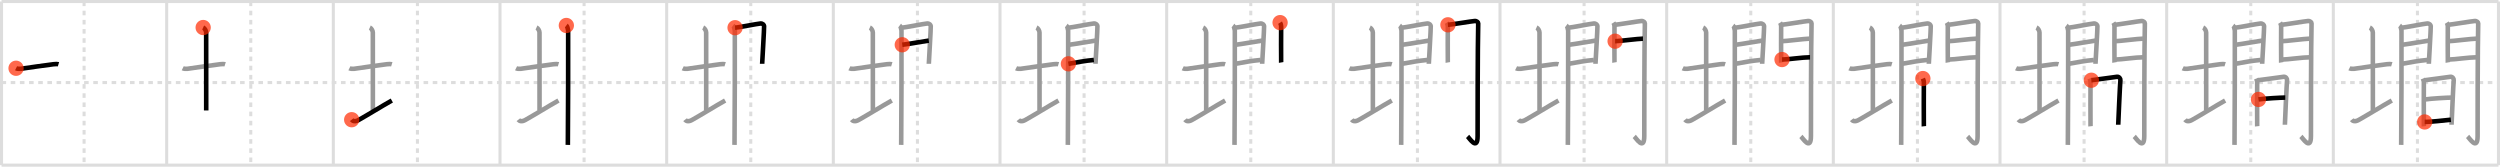 <svg width="1635px" height="109px" viewBox="0 0 1635 109" xmlns="http://www.w3.org/2000/svg" xmlns:xlink="http://www.w3.org/1999/xlink" xml:space="preserve" version="1.1"  baseProfile="full">
<line x1="1" y1="1" x2="1634" y2="1" style="stroke:#ddd;stroke-width:2" />
<line x1="1" y1="1" x2="1" y2="108" style="stroke:#ddd;stroke-width:2" />
<line x1="1" y1="108" x2="1634" y2="108" style="stroke:#ddd;stroke-width:2" />
<line x1="1634" y1="1" x2="1634" y2="108" style="stroke:#ddd;stroke-width:2" />
<line x1="109" y1="1" x2="109" y2="108" style="stroke:#ddd;stroke-width:2" />
<line x1="218" y1="1" x2="218" y2="108" style="stroke:#ddd;stroke-width:2" />
<line x1="327" y1="1" x2="327" y2="108" style="stroke:#ddd;stroke-width:2" />
<line x1="436" y1="1" x2="436" y2="108" style="stroke:#ddd;stroke-width:2" />
<line x1="545" y1="1" x2="545" y2="108" style="stroke:#ddd;stroke-width:2" />
<line x1="654" y1="1" x2="654" y2="108" style="stroke:#ddd;stroke-width:2" />
<line x1="763" y1="1" x2="763" y2="108" style="stroke:#ddd;stroke-width:2" />
<line x1="872" y1="1" x2="872" y2="108" style="stroke:#ddd;stroke-width:2" />
<line x1="981" y1="1" x2="981" y2="108" style="stroke:#ddd;stroke-width:2" />
<line x1="1090" y1="1" x2="1090" y2="108" style="stroke:#ddd;stroke-width:2" />
<line x1="1199" y1="1" x2="1199" y2="108" style="stroke:#ddd;stroke-width:2" />
<line x1="1308" y1="1" x2="1308" y2="108" style="stroke:#ddd;stroke-width:2" />
<line x1="1417" y1="1" x2="1417" y2="108" style="stroke:#ddd;stroke-width:2" />
<line x1="1526" y1="1" x2="1526" y2="108" style="stroke:#ddd;stroke-width:2" />
<line x1="1" y1="54" x2="1634" y2="54" style="stroke:#ddd;stroke-width:2;stroke-dasharray:3 3" />
<line x1="55" y1="1" x2="55" y2="108" style="stroke:#ddd;stroke-width:2;stroke-dasharray:3 3" />
<line x1="164" y1="1" x2="164" y2="108" style="stroke:#ddd;stroke-width:2;stroke-dasharray:3 3" />
<line x1="273" y1="1" x2="273" y2="108" style="stroke:#ddd;stroke-width:2;stroke-dasharray:3 3" />
<line x1="382" y1="1" x2="382" y2="108" style="stroke:#ddd;stroke-width:2;stroke-dasharray:3 3" />
<line x1="491" y1="1" x2="491" y2="108" style="stroke:#ddd;stroke-width:2;stroke-dasharray:3 3" />
<line x1="600" y1="1" x2="600" y2="108" style="stroke:#ddd;stroke-width:2;stroke-dasharray:3 3" />
<line x1="709" y1="1" x2="709" y2="108" style="stroke:#ddd;stroke-width:2;stroke-dasharray:3 3" />
<line x1="818" y1="1" x2="818" y2="108" style="stroke:#ddd;stroke-width:2;stroke-dasharray:3 3" />
<line x1="927" y1="1" x2="927" y2="108" style="stroke:#ddd;stroke-width:2;stroke-dasharray:3 3" />
<line x1="1036" y1="1" x2="1036" y2="108" style="stroke:#ddd;stroke-width:2;stroke-dasharray:3 3" />
<line x1="1145" y1="1" x2="1145" y2="108" style="stroke:#ddd;stroke-width:2;stroke-dasharray:3 3" />
<line x1="1254" y1="1" x2="1254" y2="108" style="stroke:#ddd;stroke-width:2;stroke-dasharray:3 3" />
<line x1="1363" y1="1" x2="1363" y2="108" style="stroke:#ddd;stroke-width:2;stroke-dasharray:3 3" />
<line x1="1472" y1="1" x2="1472" y2="108" style="stroke:#ddd;stroke-width:2;stroke-dasharray:3 3" />
<line x1="1581" y1="1" x2="1581" y2="108" style="stroke:#ddd;stroke-width:2;stroke-dasharray:3 3" />
<path d="M10.5,44.64c0.76,0.38,2.24,0.46,3,0.36c4.82-0.66,16.15-2.39,21.5-3c1.25-0.14,2.62-0.18,3.25,0.01" style="fill:none;stroke:black;stroke-width:3" />
<circle cx="10.5" cy="44.64" r="5" stroke-width="0" fill="#FF2A00" opacity="0.7" />
<path d="M119.5,44.64c0.76,0.38,2.24,0.46,3,0.36c4.82-0.66,16.15-2.39,21.5-3c1.25-0.14,2.62-0.18,3.25,0.01" style="fill:none;stroke:#999;stroke-width:3" />
<path d="M132.87,18c1.09,0.5,1.96,2.23,1.96,3.25c0,7.25,0.03,40.25,0.03,51" style="fill:none;stroke:black;stroke-width:3" />
<circle cx="132.87" cy="18.0" r="5" stroke-width="0" fill="#FF2A00" opacity="0.7" />
<path d="M228.5,44.64c0.76,0.38,2.24,0.46,3,0.36c4.82-0.66,16.15-2.39,21.5-3c1.25-0.14,2.62-0.18,3.25,0.01" style="fill:none;stroke:#999;stroke-width:3" />
<path d="M241.87,18c1.09,0.5,1.96,2.23,1.96,3.25c0,7.25,0.03,40.25,0.03,51" style="fill:none;stroke:#999;stroke-width:3" />
<path d="M230.0,78.29c0.75,0.96,2.25,1.46,4.5,0.21C240.75,75,250.0,69.25,256.25,65.75" style="fill:none;stroke:black;stroke-width:3" />
<circle cx="230.0" cy="78.29" r="5" stroke-width="0" fill="#FF2A00" opacity="0.7" />
<path d="M337.5,44.64c0.76,0.38,2.24,0.46,3,0.36c4.82-0.66,16.15-2.39,21.5-3c1.25-0.14,2.62-0.18,3.25,0.01" style="fill:none;stroke:#999;stroke-width:3" />
<path d="M350.87,18c1.09,0.5,1.96,2.23,1.96,3.25c0,7.25,0.03,40.25,0.03,51" style="fill:none;stroke:#999;stroke-width:3" />
<path d="M339.0,78.29c0.75,0.96,2.25,1.46,4.5,0.21C349.75,75,359.0,69.25,365.25,65.75" style="fill:none;stroke:#999;stroke-width:3" />
<path d="M370.39,16.66c0.6,0.45,1.06,2.38,1.18,3.27c0.12,0.89-0.08,69.28-0.2,74.84" style="fill:none;stroke:black;stroke-width:3" />
<circle cx="370.39" cy="16.66" r="5" stroke-width="0" fill="#FF2A00" opacity="0.7" />
<path d="M446.5,44.64c0.76,0.38,2.24,0.46,3,0.36c4.82-0.66,16.15-2.39,21.5-3c1.25-0.14,2.62-0.18,3.25,0.01" style="fill:none;stroke:#999;stroke-width:3" />
<path d="M459.87,18c1.09,0.5,1.96,2.23,1.96,3.25c0,7.25,0.03,40.25,0.03,51" style="fill:none;stroke:#999;stroke-width:3" />
<path d="M448.0,78.29c0.75,0.96,2.25,1.46,4.5,0.21C458.75,75,468.0,69.25,474.25,65.75" style="fill:none;stroke:#999;stroke-width:3" />
<path d="M479.39,16.66c0.6,0.45,1.06,2.38,1.18,3.27c0.12,0.89-0.08,69.28-0.2,74.84" style="fill:none;stroke:#999;stroke-width:3" />
<path d="M480.73,18.12c2.01-0.1,14.78-2.63,16.6-2.75c1.52-0.1,2.31,0.9,2.39,1.69c0.11,1.21-1.27,24.06-1.27,24.65" style="fill:none;stroke:black;stroke-width:3" />
<circle cx="480.73" cy="18.12" r="5" stroke-width="0" fill="#FF2A00" opacity="0.7" />
<path d="M555.5,44.64c0.76,0.38,2.24,0.46,3,0.36c4.82-0.66,16.15-2.39,21.5-3c1.25-0.14,2.62-0.18,3.25,0.01" style="fill:none;stroke:#999;stroke-width:3" />
<path d="M568.87,18c1.09,0.5,1.96,2.23,1.96,3.25c0,7.25,0.03,40.25,0.03,51" style="fill:none;stroke:#999;stroke-width:3" />
<path d="M557.0,78.29c0.75,0.96,2.25,1.46,4.5,0.21C567.75,75,577.0,69.25,583.25,65.75" style="fill:none;stroke:#999;stroke-width:3" />
<path d="M588.39,16.66c0.6,0.45,1.06,2.38,1.18,3.27c0.12,0.89-0.08,69.28-0.2,74.84" style="fill:none;stroke:#999;stroke-width:3" />
<path d="M589.73,18.12c2.01-0.1,14.78-2.63,16.6-2.75c1.52-0.1,2.31,0.9,2.39,1.69c0.11,1.21-1.27,24.06-1.27,24.65" style="fill:none;stroke:#999;stroke-width:3" />
<path d="M590.09,29.28c4.93-0.58,12.59-2.09,17.34-2.72" style="fill:none;stroke:black;stroke-width:3" />
<circle cx="590.09" cy="29.28" r="5" stroke-width="0" fill="#FF2A00" opacity="0.7" />
<path d="M664.5,44.64c0.76,0.38,2.24,0.46,3,0.36c4.82-0.66,16.15-2.39,21.5-3c1.25-0.14,2.62-0.18,3.25,0.01" style="fill:none;stroke:#999;stroke-width:3" />
<path d="M677.87,18c1.09,0.5,1.96,2.23,1.96,3.25c0,7.25,0.03,40.25,0.03,51" style="fill:none;stroke:#999;stroke-width:3" />
<path d="M666.0,78.29c0.75,0.96,2.25,1.46,4.5,0.21C676.75,75,686.0,69.25,692.25,65.75" style="fill:none;stroke:#999;stroke-width:3" />
<path d="M697.39,16.66c0.6,0.45,1.06,2.38,1.18,3.27c0.12,0.89-0.08,69.28-0.2,74.84" style="fill:none;stroke:#999;stroke-width:3" />
<path d="M698.73,18.12c2.01-0.1,14.78-2.63,16.6-2.75c1.52-0.1,2.31,0.9,2.39,1.69c0.11,1.21-1.27,24.06-1.27,24.65" style="fill:none;stroke:#999;stroke-width:3" />
<path d="M699.09,29.28c4.93-0.58,12.59-2.09,17.34-2.72" style="fill:none;stroke:#999;stroke-width:3" />
<path d="M698.73,41.74c6.67-1.14,10.76-2,16.66-2.52" style="fill:none;stroke:black;stroke-width:3" />
<circle cx="698.73" cy="41.74" r="5" stroke-width="0" fill="#FF2A00" opacity="0.7" />
<path d="M773.5,44.64c0.76,0.38,2.24,0.46,3,0.36c4.82-0.66,16.15-2.39,21.5-3c1.25-0.14,2.62-0.18,3.25,0.01" style="fill:none;stroke:#999;stroke-width:3" />
<path d="M786.87,18c1.09,0.5,1.96,2.23,1.96,3.25c0,7.25,0.03,40.25,0.03,51" style="fill:none;stroke:#999;stroke-width:3" />
<path d="M775.0,78.29c0.75,0.96,2.25,1.46,4.5,0.21C785.75,75,795.0,69.25,801.25,65.75" style="fill:none;stroke:#999;stroke-width:3" />
<path d="M806.39,16.66c0.6,0.45,1.06,2.38,1.18,3.27c0.12,0.89-0.08,69.28-0.2,74.84" style="fill:none;stroke:#999;stroke-width:3" />
<path d="M807.73,18.12c2.01-0.1,14.78-2.63,16.6-2.75c1.52-0.1,2.31,0.9,2.39,1.69c0.11,1.21-1.27,24.06-1.27,24.65" style="fill:none;stroke:#999;stroke-width:3" />
<path d="M808.09,29.28c4.93-0.58,12.59-2.09,17.34-2.72" style="fill:none;stroke:#999;stroke-width:3" />
<path d="M807.73,41.74c6.67-1.14,10.76-2,16.66-2.52" style="fill:none;stroke:#999;stroke-width:3" />
<path d="M837.18,14.8c0.34,0.53,0.69,1.65,0.69,2.36c0,0.7-0.12,23,0,23.7" style="fill:none;stroke:black;stroke-width:3" />
<circle cx="837.18" cy="14.8" r="5" stroke-width="0" fill="#FF2A00" opacity="0.7" />
<path d="M882.5,44.64c0.76,0.38,2.24,0.46,3,0.36c4.82-0.66,16.15-2.39,21.5-3c1.25-0.14,2.62-0.18,3.25,0.01" style="fill:none;stroke:#999;stroke-width:3" />
<path d="M895.87,18c1.09,0.5,1.96,2.23,1.96,3.25c0,7.25,0.03,40.25,0.03,51" style="fill:none;stroke:#999;stroke-width:3" />
<path d="M884.0,78.29c0.75,0.96,2.25,1.46,4.5,0.21C894.75,75,904.0,69.25,910.25,65.75" style="fill:none;stroke:#999;stroke-width:3" />
<path d="M915.39,16.66c0.6,0.45,1.06,2.38,1.18,3.27c0.12,0.89-0.08,69.28-0.2,74.84" style="fill:none;stroke:#999;stroke-width:3" />
<path d="M916.73,18.12c2.01-0.1,14.78-2.63,16.6-2.75c1.52-0.1,2.31,0.9,2.39,1.69c0.11,1.21-1.27,24.06-1.27,24.65" style="fill:none;stroke:#999;stroke-width:3" />
<path d="M917.09,29.28c4.93-0.58,12.59-2.09,17.34-2.72" style="fill:none;stroke:#999;stroke-width:3" />
<path d="M916.73,41.74c6.67-1.14,10.76-2,16.66-2.52" style="fill:none;stroke:#999;stroke-width:3" />
<path d="M946.18,14.8c0.34,0.53,0.69,1.65,0.69,2.36c0,0.7-0.12,23,0,23.7" style="fill:none;stroke:#999;stroke-width:3" />
<path d="M946.94,16.23c1.94-0.09,15.73-2.38,17.5-2.49c1.48-0.09,2.33,0.96,2.31,1.49c-0.38,16.2-0.39,62-0.39,73.75c0,10.01-5.43,1.29-6.56,0.22" style="fill:none;stroke:black;stroke-width:3" />
<circle cx="946.94" cy="16.23" r="5" stroke-width="0" fill="#FF2A00" opacity="0.7" />
<path d="M991.5,44.64c0.76,0.38,2.24,0.46,3,0.36c4.82-0.66,16.15-2.39,21.5-3c1.25-0.14,2.62-0.18,3.25,0.01" style="fill:none;stroke:#999;stroke-width:3" />
<path d="M1004.87,18c1.09,0.5,1.96,2.23,1.96,3.25c0,7.25,0.03,40.25,0.03,51" style="fill:none;stroke:#999;stroke-width:3" />
<path d="M993.0,78.29c0.75,0.96,2.25,1.46,4.5,0.21C1003.75,75,1013.0,69.25,1019.25,65.75" style="fill:none;stroke:#999;stroke-width:3" />
<path d="M1024.39,16.66c0.6,0.45,1.06,2.38,1.18,3.27c0.12,0.89-0.08,69.28-0.2,74.84" style="fill:none;stroke:#999;stroke-width:3" />
<path d="M1025.73,18.12c2.01-0.1,14.78-2.63,16.6-2.75c1.52-0.1,2.31,0.9,2.39,1.69c0.11,1.21-1.27,24.06-1.27,24.65" style="fill:none;stroke:#999;stroke-width:3" />
<path d="M1026.09,29.28c4.93-0.58,12.59-2.09,17.34-2.72" style="fill:none;stroke:#999;stroke-width:3" />
<path d="M1025.73,41.74c6.67-1.14,10.76-2,16.66-2.52" style="fill:none;stroke:#999;stroke-width:3" />
<path d="M1055.18,14.8c0.34,0.53,0.69,1.65,0.69,2.36c0,0.7-0.12,23,0,23.7" style="fill:none;stroke:#999;stroke-width:3" />
<path d="M1055.94,16.23c1.94-0.09,15.73-2.38,17.5-2.49c1.48-0.09,2.33,0.96,2.31,1.49c-0.38,16.2-0.39,62-0.39,73.75c0,10.01-5.43,1.29-6.56,0.22" style="fill:none;stroke:#999;stroke-width:3" />
<path d="M1056.28,26.95c2.63,0,15.25-1.66,18.22-1.66" style="fill:none;stroke:black;stroke-width:3" />
<circle cx="1056.28" cy="26.95" r="5" stroke-width="0" fill="#FF2A00" opacity="0.7" />
<path d="M1100.5,44.64c0.76,0.38,2.24,0.46,3,0.36c4.82-0.66,16.15-2.39,21.5-3c1.25-0.14,2.62-0.18,3.25,0.01" style="fill:none;stroke:#999;stroke-width:3" />
<path d="M1113.87,18c1.09,0.5,1.96,2.23,1.96,3.25c0,7.25,0.03,40.25,0.03,51" style="fill:none;stroke:#999;stroke-width:3" />
<path d="M1102.0,78.29c0.75,0.96,2.25,1.46,4.5,0.21C1112.75,75,1122.0,69.25,1128.25,65.75" style="fill:none;stroke:#999;stroke-width:3" />
<path d="M1133.39,16.66c0.6,0.45,1.06,2.38,1.18,3.27c0.12,0.89-0.08,69.28-0.2,74.84" style="fill:none;stroke:#999;stroke-width:3" />
<path d="M1134.73,18.12c2.01-0.1,14.78-2.63,16.6-2.75c1.52-0.1,2.31,0.9,2.39,1.69c0.11,1.21-1.27,24.06-1.27,24.65" style="fill:none;stroke:#999;stroke-width:3" />
<path d="M1135.09,29.28c4.93-0.58,12.59-2.09,17.34-2.72" style="fill:none;stroke:#999;stroke-width:3" />
<path d="M1134.73,41.74c6.67-1.14,10.76-2,16.66-2.52" style="fill:none;stroke:#999;stroke-width:3" />
<path d="M1164.18,14.8c0.34,0.53,0.69,1.65,0.69,2.36c0,0.7-0.12,23,0,23.7" style="fill:none;stroke:#999;stroke-width:3" />
<path d="M1164.94,16.23c1.94-0.09,15.73-2.38,17.5-2.49c1.48-0.09,2.33,0.96,2.31,1.49c-0.38,16.2-0.39,62-0.39,73.75c0,10.01-5.43,1.29-6.56,0.22" style="fill:none;stroke:#999;stroke-width:3" />
<path d="M1165.28,26.95c2.63,0,15.25-1.66,18.22-1.66" style="fill:none;stroke:#999;stroke-width:3" />
<path d="M1165.44,38.94c3.89,0,13.3-1.48,18.33-1.48" style="fill:none;stroke:black;stroke-width:3" />
<circle cx="1165.44" cy="38.94" r="5" stroke-width="0" fill="#FF2A00" opacity="0.7" />
<path d="M1209.5,44.64c0.76,0.38,2.24,0.46,3,0.36c4.82-0.66,16.15-2.39,21.5-3c1.25-0.14,2.62-0.18,3.25,0.01" style="fill:none;stroke:#999;stroke-width:3" />
<path d="M1222.87,18c1.09,0.5,1.96,2.23,1.96,3.25c0,7.25,0.03,40.25,0.03,51" style="fill:none;stroke:#999;stroke-width:3" />
<path d="M1211.0,78.29c0.75,0.96,2.25,1.46,4.5,0.21C1221.75,75,1231.0,69.25,1237.25,65.75" style="fill:none;stroke:#999;stroke-width:3" />
<path d="M1242.39,16.66c0.6,0.45,1.06,2.38,1.18,3.27c0.12,0.89-0.08,69.28-0.2,74.84" style="fill:none;stroke:#999;stroke-width:3" />
<path d="M1243.73,18.12c2.01-0.1,14.78-2.63,16.6-2.75c1.52-0.1,2.31,0.9,2.39,1.69c0.11,1.21-1.27,24.06-1.27,24.65" style="fill:none;stroke:#999;stroke-width:3" />
<path d="M1244.09,29.28c4.93-0.58,12.59-2.09,17.34-2.72" style="fill:none;stroke:#999;stroke-width:3" />
<path d="M1243.73,41.74c6.67-1.14,10.76-2,16.66-2.52" style="fill:none;stroke:#999;stroke-width:3" />
<path d="M1273.18,14.8c0.34,0.53,0.69,1.65,0.69,2.36c0,0.7-0.12,23,0,23.7" style="fill:none;stroke:#999;stroke-width:3" />
<path d="M1273.94,16.23c1.94-0.09,15.73-2.38,17.5-2.49c1.48-0.09,2.33,0.96,2.31,1.49c-0.38,16.2-0.39,62-0.39,73.75c0,10.01-5.43,1.29-6.56,0.22" style="fill:none;stroke:#999;stroke-width:3" />
<path d="M1274.28,26.95c2.63,0,15.25-1.66,18.22-1.66" style="fill:none;stroke:#999;stroke-width:3" />
<path d="M1274.44,38.94c3.89,0,13.3-1.48,18.33-1.48" style="fill:none;stroke:#999;stroke-width:3" />
<path d="M1257.55,51.37c0.32,0.75,0.65,1.61,0.65,2.61s-0.11,27.61,0,28.61" style="fill:none;stroke:black;stroke-width:3" />
<circle cx="1257.55" cy="51.37" r="5" stroke-width="0" fill="#FF2A00" opacity="0.7" />
<path d="M1318.5,44.64c0.76,0.38,2.24,0.46,3,0.36c4.82-0.66,16.15-2.39,21.5-3c1.25-0.14,2.62-0.18,3.25,0.01" style="fill:none;stroke:#999;stroke-width:3" />
<path d="M1331.87,18c1.09,0.5,1.96,2.23,1.96,3.25c0,7.25,0.03,40.25,0.03,51" style="fill:none;stroke:#999;stroke-width:3" />
<path d="M1320.0,78.29c0.75,0.96,2.25,1.46,4.5,0.21C1330.75,75,1340.0,69.25,1346.25,65.75" style="fill:none;stroke:#999;stroke-width:3" />
<path d="M1351.39,16.66c0.6,0.45,1.06,2.38,1.18,3.27c0.12,0.89-0.08,69.28-0.2,74.84" style="fill:none;stroke:#999;stroke-width:3" />
<path d="M1352.73,18.12c2.01-0.1,14.78-2.63,16.6-2.75c1.52-0.1,2.31,0.9,2.39,1.69c0.11,1.21-1.27,24.06-1.27,24.65" style="fill:none;stroke:#999;stroke-width:3" />
<path d="M1353.09,29.28c4.93-0.58,12.59-2.09,17.34-2.72" style="fill:none;stroke:#999;stroke-width:3" />
<path d="M1352.73,41.74c6.67-1.14,10.76-2,16.66-2.52" style="fill:none;stroke:#999;stroke-width:3" />
<path d="M1382.18,14.8c0.34,0.53,0.69,1.65,0.69,2.36c0,0.7-0.12,23,0,23.7" style="fill:none;stroke:#999;stroke-width:3" />
<path d="M1382.94,16.23c1.94-0.09,15.73-2.38,17.5-2.49c1.48-0.09,2.33,0.96,2.31,1.49c-0.38,16.2-0.39,62-0.39,73.75c0,10.01-5.43,1.29-6.56,0.22" style="fill:none;stroke:#999;stroke-width:3" />
<path d="M1383.28,26.95c2.63,0,15.25-1.66,18.22-1.66" style="fill:none;stroke:#999;stroke-width:3" />
<path d="M1383.44,38.94c3.89,0,13.3-1.48,18.33-1.48" style="fill:none;stroke:#999;stroke-width:3" />
<path d="M1366.55,51.37c0.32,0.75,0.65,1.61,0.65,2.61s-0.11,27.61,0,28.61" style="fill:none;stroke:#999;stroke-width:3" />
<path d="M1367.74,52.47c1.82-0.13,15.18-2.11,16.84-2.26c1.38-0.13,2.27,1.39,2.17,2.13c-0.22,1.51-1.43,28.49-1.43,29.24" style="fill:none;stroke:black;stroke-width:3" />
<circle cx="1367.74" cy="52.47" r="5" stroke-width="0" fill="#FF2A00" opacity="0.7" />
<path d="M1427.5,44.64c0.76,0.38,2.24,0.46,3,0.36c4.82-0.66,16.15-2.39,21.5-3c1.25-0.14,2.62-0.18,3.25,0.01" style="fill:none;stroke:#999;stroke-width:3" />
<path d="M1440.87,18c1.09,0.5,1.96,2.23,1.96,3.25c0,7.25,0.03,40.25,0.03,51" style="fill:none;stroke:#999;stroke-width:3" />
<path d="M1429.0,78.29c0.75,0.96,2.25,1.46,4.5,0.21C1439.75,75,1449.0,69.25,1455.25,65.75" style="fill:none;stroke:#999;stroke-width:3" />
<path d="M1460.39,16.66c0.6,0.45,1.06,2.38,1.18,3.27c0.12,0.89-0.08,69.28-0.2,74.84" style="fill:none;stroke:#999;stroke-width:3" />
<path d="M1461.73,18.12c2.01-0.1,14.78-2.63,16.6-2.75c1.52-0.1,2.31,0.9,2.39,1.69c0.11,1.21-1.27,24.06-1.27,24.65" style="fill:none;stroke:#999;stroke-width:3" />
<path d="M1462.09,29.28c4.93-0.58,12.59-2.09,17.34-2.72" style="fill:none;stroke:#999;stroke-width:3" />
<path d="M1461.73,41.74c6.67-1.14,10.76-2,16.66-2.52" style="fill:none;stroke:#999;stroke-width:3" />
<path d="M1491.18,14.8c0.34,0.53,0.69,1.65,0.69,2.36c0,0.7-0.12,23,0,23.7" style="fill:none;stroke:#999;stroke-width:3" />
<path d="M1491.94,16.23c1.94-0.09,15.73-2.38,17.5-2.49c1.48-0.09,2.33,0.96,2.31,1.49c-0.38,16.2-0.39,62-0.39,73.75c0,10.01-5.43,1.29-6.56,0.22" style="fill:none;stroke:#999;stroke-width:3" />
<path d="M1492.28,26.95c2.63,0,15.25-1.66,18.22-1.66" style="fill:none;stroke:#999;stroke-width:3" />
<path d="M1492.44,38.94c3.89,0,13.3-1.48,18.33-1.48" style="fill:none;stroke:#999;stroke-width:3" />
<path d="M1475.55,51.37c0.32,0.75,0.65,1.61,0.65,2.61s-0.11,27.61,0,28.61" style="fill:none;stroke:#999;stroke-width:3" />
<path d="M1476.74,52.47c1.82-0.13,15.18-2.11,16.84-2.26c1.38-0.13,2.27,1.39,2.17,2.13c-0.22,1.51-1.43,28.49-1.43,29.24" style="fill:none;stroke:#999;stroke-width:3" />
<path d="M1477.06,65.03c3.59-0.57,14.61-1.21,17.51-1.21" style="fill:none;stroke:black;stroke-width:3" />
<circle cx="1477.06" cy="65.03" r="5" stroke-width="0" fill="#FF2A00" opacity="0.7" />
<path d="M1536.5,44.64c0.76,0.38,2.24,0.46,3,0.36c4.82-0.66,16.15-2.39,21.5-3c1.25-0.14,2.62-0.18,3.25,0.01" style="fill:none;stroke:#999;stroke-width:3" />
<path d="M1549.87,18c1.09,0.5,1.96,2.23,1.96,3.25c0,7.25,0.03,40.25,0.03,51" style="fill:none;stroke:#999;stroke-width:3" />
<path d="M1538.0,78.29c0.75,0.96,2.25,1.46,4.5,0.21C1548.75,75,1558.0,69.25,1564.25,65.75" style="fill:none;stroke:#999;stroke-width:3" />
<path d="M1569.39,16.66c0.6,0.45,1.06,2.38,1.18,3.27c0.12,0.89-0.08,69.28-0.2,74.84" style="fill:none;stroke:#999;stroke-width:3" />
<path d="M1570.73,18.12c2.01-0.1,14.78-2.63,16.6-2.75c1.52-0.1,2.31,0.9,2.39,1.69c0.11,1.21-1.27,24.06-1.27,24.65" style="fill:none;stroke:#999;stroke-width:3" />
<path d="M1571.09,29.28c4.93-0.58,12.59-2.09,17.34-2.72" style="fill:none;stroke:#999;stroke-width:3" />
<path d="M1570.73,41.74c6.67-1.14,10.76-2,16.66-2.52" style="fill:none;stroke:#999;stroke-width:3" />
<path d="M1600.18,14.8c0.34,0.53,0.69,1.65,0.69,2.36c0,0.7-0.12,23,0,23.7" style="fill:none;stroke:#999;stroke-width:3" />
<path d="M1600.94,16.23c1.94-0.09,15.73-2.38,17.5-2.49c1.48-0.09,2.33,0.96,2.31,1.49c-0.38,16.2-0.39,62-0.39,73.75c0,10.01-5.43,1.29-6.56,0.22" style="fill:none;stroke:#999;stroke-width:3" />
<path d="M1601.28,26.95c2.63,0,15.25-1.66,18.22-1.66" style="fill:none;stroke:#999;stroke-width:3" />
<path d="M1601.44,38.94c3.89,0,13.3-1.48,18.33-1.48" style="fill:none;stroke:#999;stroke-width:3" />
<path d="M1584.55,51.37c0.32,0.75,0.65,1.61,0.65,2.61s-0.11,27.61,0,28.61" style="fill:none;stroke:#999;stroke-width:3" />
<path d="M1585.74,52.47c1.82-0.13,15.18-2.11,16.84-2.26c1.38-0.13,2.27,1.39,2.17,2.13c-0.22,1.51-1.43,28.49-1.43,29.24" style="fill:none;stroke:#999;stroke-width:3" />
<path d="M1586.06,65.03c3.59-0.57,14.61-1.21,17.51-1.21" style="fill:none;stroke:#999;stroke-width:3" />
<path d="M1585.74,79.76c3.64,0,12.79-0.98,17.12-1.46" style="fill:none;stroke:black;stroke-width:3" />
<circle cx="1585.74" cy="79.76" r="5" stroke-width="0" fill="#FF2A00" opacity="0.7" />
</svg>
